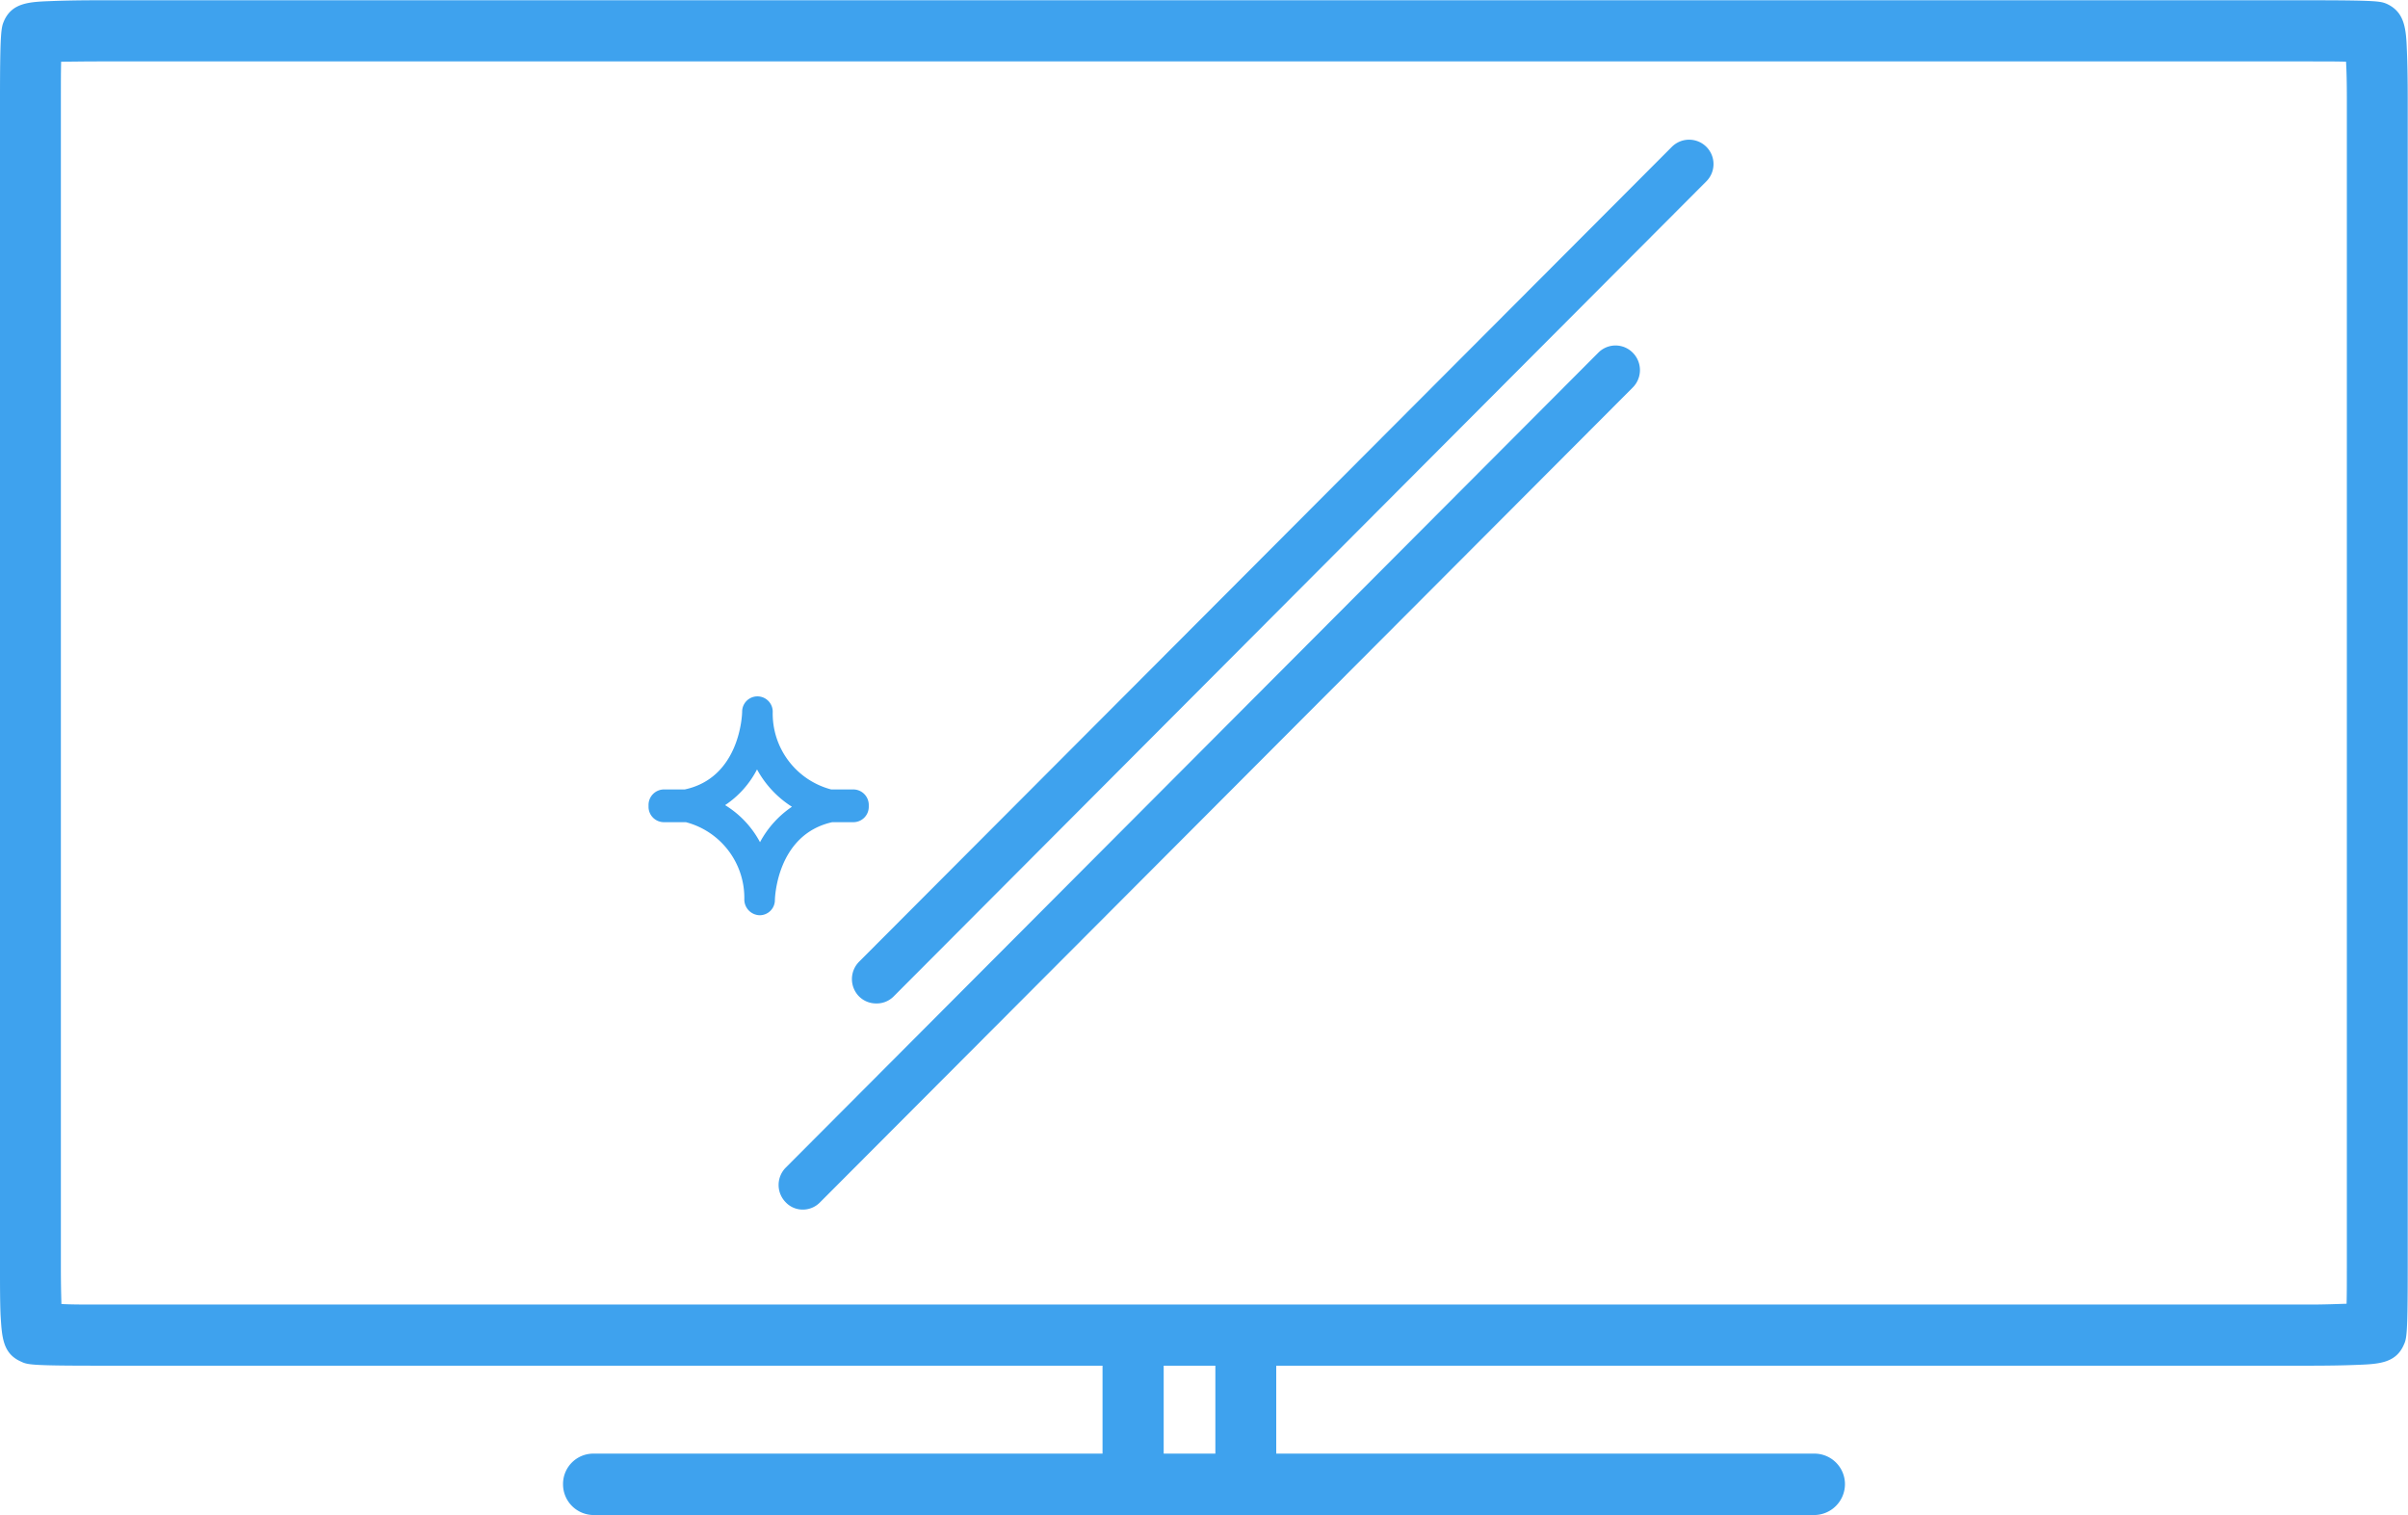 <svg xmlns="http://www.w3.org/2000/svg" width="89" height="56" viewBox="0 0 89 56">
  <defs>
    <style>
      .cls-1 {
        fill: #3ea2ee;
        fill-rule: evenodd;
      }
    </style>
  </defs>
  <path id="icon-popular-1.svg" class="cls-1" d="M1538.96,1134.86c-0.03-.81-0.07-1.44-0.75-1.75-0.22-.09-0.33-0.13-2.82-0.13H1453.6c-0.61,0-1.24.01-1.72,0.03-0.8.03-1.43,0.06-1.73,0.73-0.1.24-.15,0.34-0.15,2.85v43.25c0,0.61,0,1.24.02,1.72,0.05,0.81.07,1.44,0.76,1.74,0.23,0.11.33,0.15,2.82,0.15h37.15v3.25h-18.82a1.12,1.12,0,0,0-1.12,1.13,1.135,1.135,0,0,0,1.12,1.14h45.13a1.144,1.144,0,0,0,1.13-1.14,1.129,1.129,0,0,0-1.13-1.13h-19.89v-3.25h38.22c0.61,0,1.25-.01,1.72-0.03,0.8-.03,1.43-0.06,1.73-0.73,0.11-.24.15-0.34,0.15-2.85v-43.25C1538.99,1135.97,1538.98,1135.34,1538.96,1134.86Zm-44.04,51.84h-1.91v-3.25h1.91v3.25Zm41.82-6.86c0,0.52,0,.97-0.01,1.32-0.35.01-.8,0.03-1.34,0.03H1453.6c-0.51,0-.97,0-1.33-0.02-0.01-.34-0.02-0.79-0.02-1.33v-43.25c0-.52,0-0.97.01-1.34,0.35,0,.8-0.01,1.34-0.01h81.79c0.51,0,.97,0,1.32.01,0.02,0.35.03,0.8,0.03,1.34v43.25h0Zm-24.95-41.44-30.04,30.12a0.911,0.911,0,0,0,0,1.28,0.891,0.891,0,0,0,.64.26,0.875,0.875,0,0,0,.64-0.26l30.04-30.13A0.9,0.9,0,0,0,1511.79,1138.4Zm-2.72,7.61-30.03,30.12a0.911,0.911,0,0,0,0,1.28,0.863,0.863,0,0,0,.63.27,0.885,0.885,0,0,0,.64-0.27l30.04-30.12a0.911,0.911,0,0,0,0-1.28A0.894,0.894,0,0,0,1509.07,1146.01Zm-28.31,17.35h0.78a0.568,0.568,0,0,0,.57-0.56v-0.09a0.574,0.574,0,0,0-.57-0.56h-0.82a2.9,2.9,0,0,1-2.16-2.87,0.565,0.565,0,0,0-1.13-.01c0,0.1-.07,2.44-2.12,2.88h-0.77a0.574,0.574,0,0,0-.57.56v0.09a0.568,0.568,0,0,0,.57.56h0.81a2.893,2.893,0,0,1,2.16,2.86,0.583,0.583,0,0,0,.56.58,0.561,0.561,0,0,0,.57-0.56C1478.64,1166.21,1478.69,1163.82,1480.76,1163.36Zm-2.67.74a3.577,3.577,0,0,0-1.29-1.37,3.522,3.522,0,0,0,1.18-1.32,3.761,3.761,0,0,0,1.29,1.38A3.673,3.673,0,0,0,1478.09,1164.1Z" transform="translate(-1450 -1132.97)"/>
</svg>
